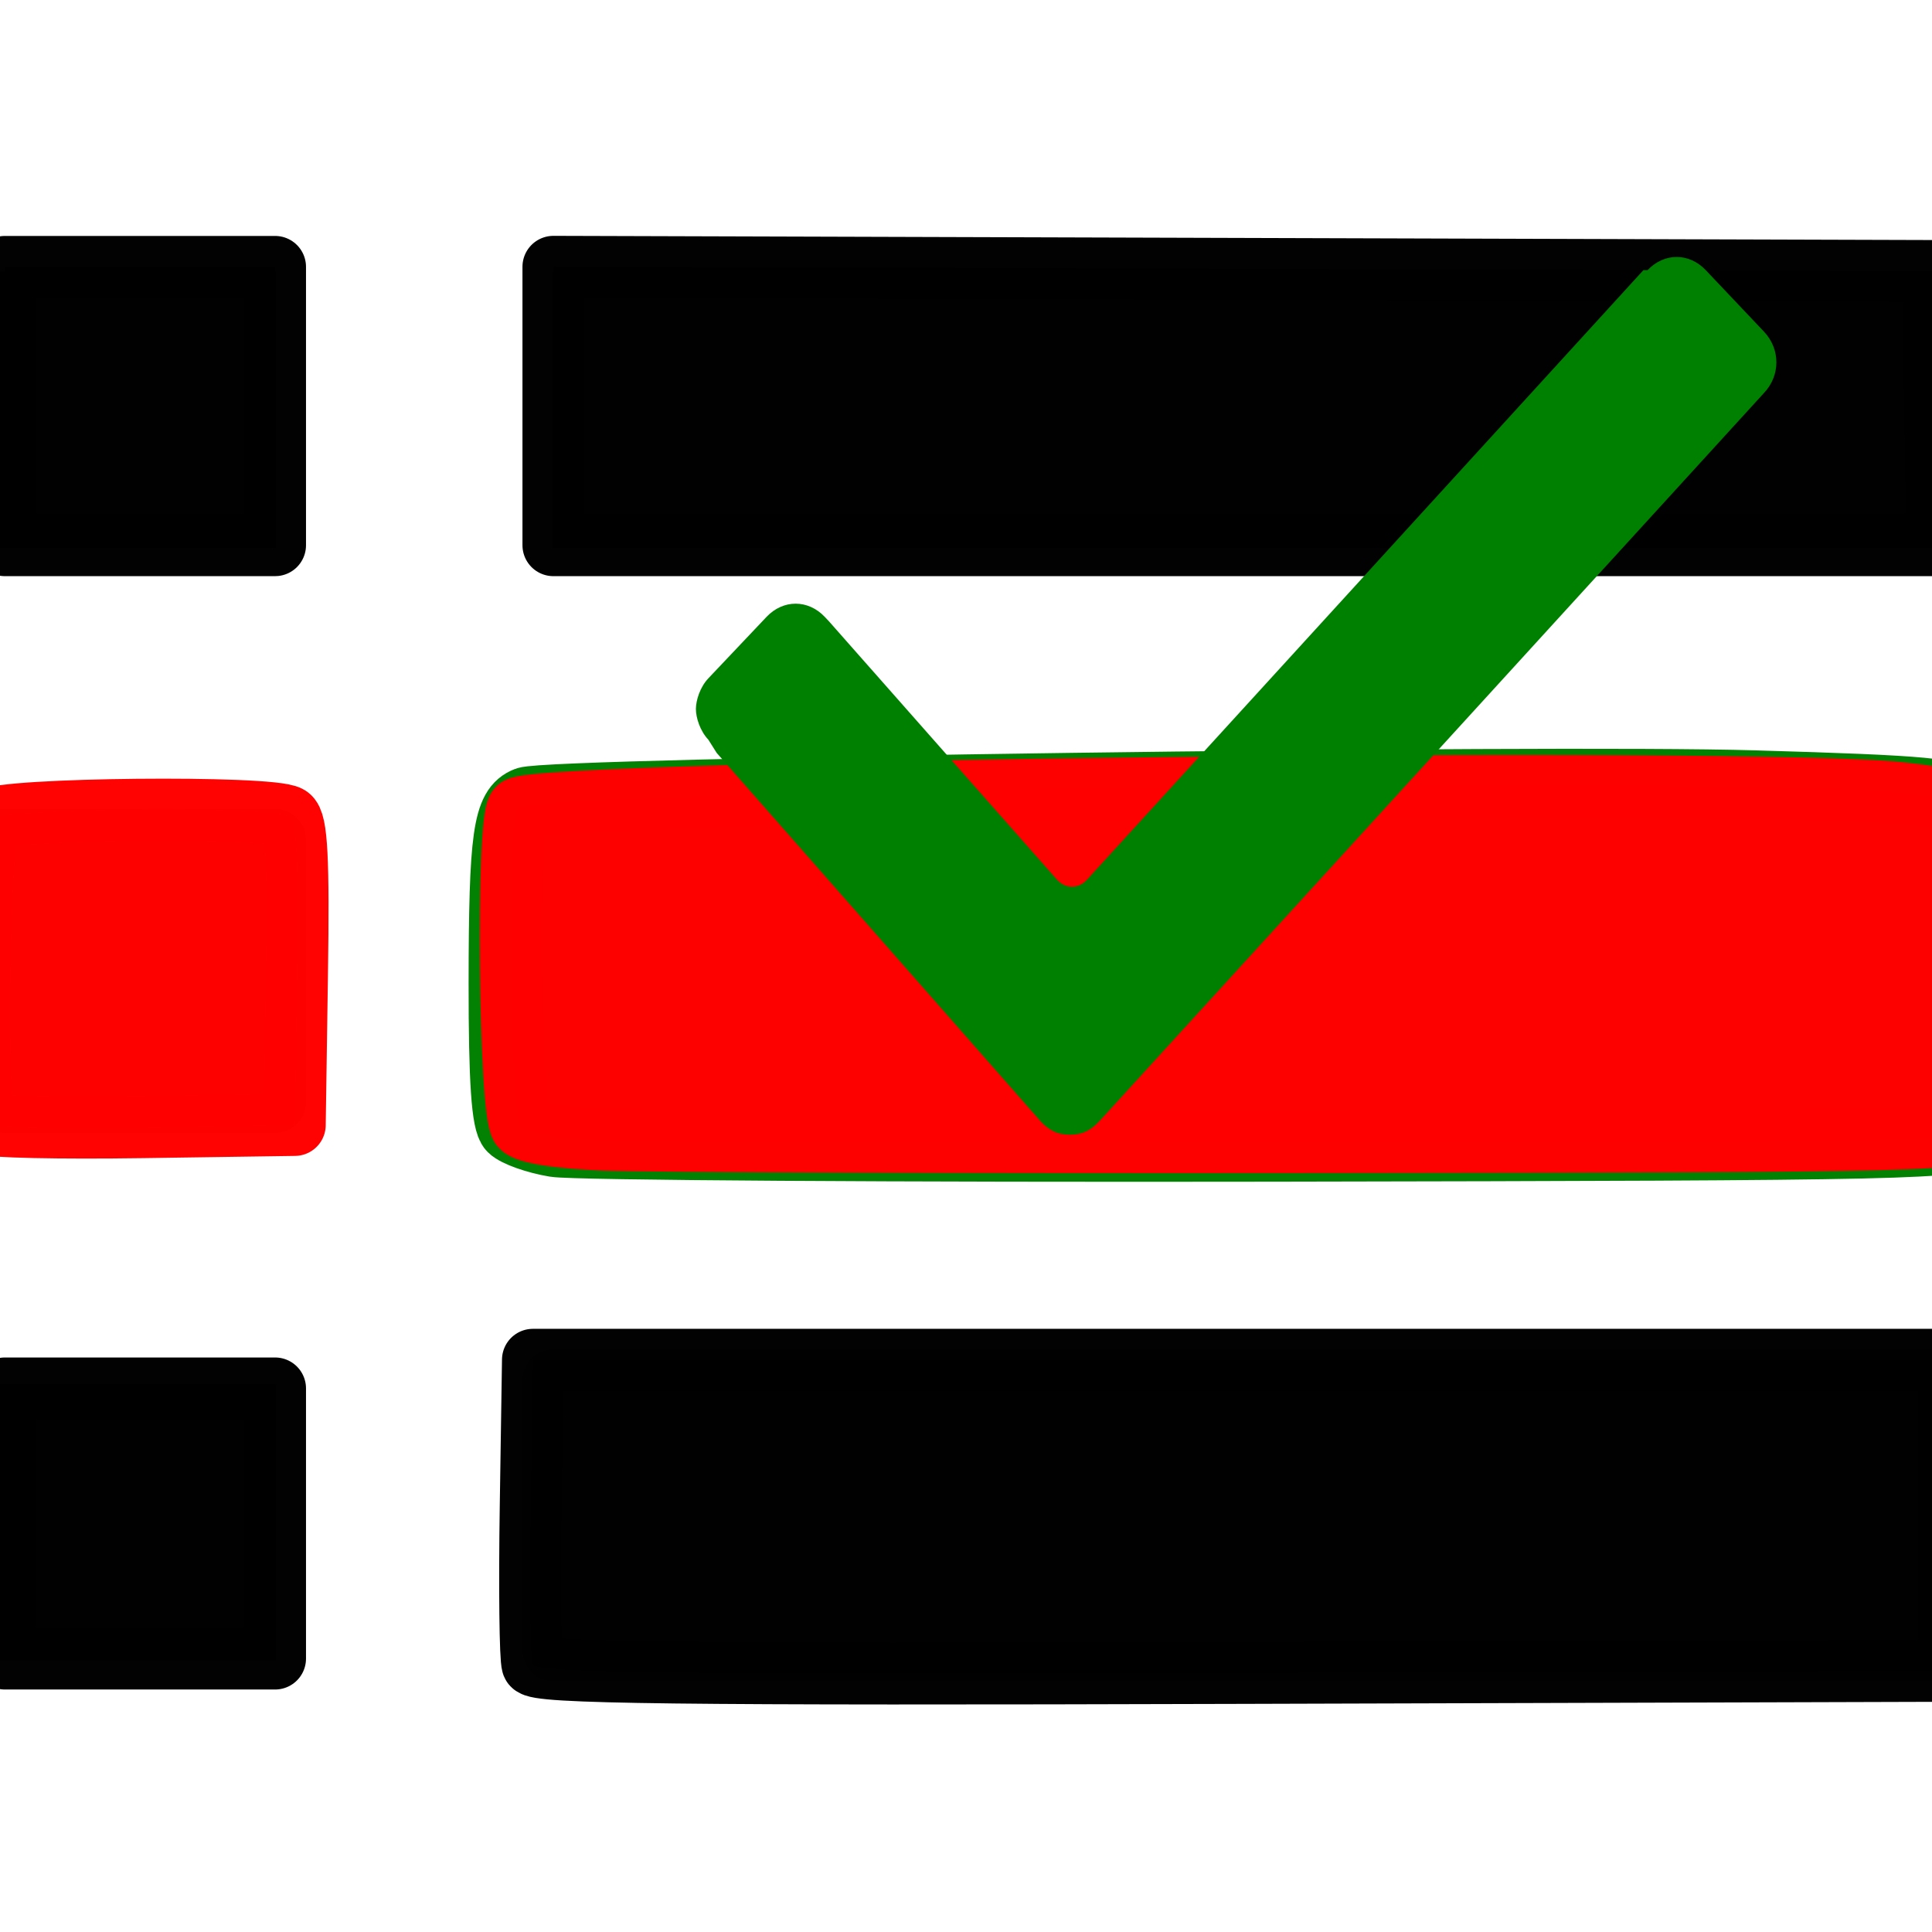 <?xml version="1.0" encoding="UTF-8" standalone="no"?>
<!-- Generator: Adobe Illustrator 19.0.0, SVG Export Plug-In . SVG Version: 6.00 Build 0)  -->

<svg
   xmlns:dc="http://purl.org/dc/elements/1.1/"
   xmlns:cc="http://creativecommons.org/ns#"
   xmlns:rdf="http://www.w3.org/1999/02/22-rdf-syntax-ns#"
   xmlns:svg="http://www.w3.org/2000/svg"
   xmlns="http://www.w3.org/2000/svg"
   xmlns:sodipodi="http://sodipodi.sourceforge.net/DTD/sodipodi-0.dtd"
   xmlns:inkscape="http://www.inkscape.org/namespaces/inkscape"
   version="1.1"
   id="Layer_1"
   x="0px"
   y="0px"
   viewBox="0 0 512 512"
   style="enable-background:new 0 0 512 512;"
   xml:space="preserve"
   sodipodi:docname="option_list_selected.svg"
   inkscape:version="0.92.1 r15371"><defs
     id="defs71" /><sodipodi:namedview
     pagecolor="#ffffff"
     bordercolor="#666666"
     borderopacity="1"
     objecttolerance="10"
     gridtolerance="10"
     guidetolerance="10"
     inkscape:pageopacity="0"
     inkscape:pageshadow="2"
     inkscape:window-width="1366"
     inkscape:window-height="745"
     id="namedview69"
     showgrid="false"
     inkscape:zoom="0.4609375"
     inkscape:cx="-244.26448"
     inkscape:cy="378.96947"
     inkscape:window-x="-8"
     inkscape:window-y="-8"
     inkscape:window-maximized="1"
     inkscape:current-layer="Layer_1" /><g
     id="g6"><g
       id="g4"><rect
         x="146.286"
         y="364.606"
         width="365.714"
         height="73.143"
         id="rect2" /></g></g><g
     id="g12"><g
       id="g10"><rect
         x="146.286"
         y="220.537"
         width="365.714"
         height="73.143"
         id="rect8" /></g></g><g
     id="g18"><g
       id="g16"><rect
         x="146.286"
         y="72.035"
         width="365.714"
         height="73.143"
         id="rect14" /></g></g><g
     id="g24"><g
       id="g22"><rect
         y="366.823"
         width="73.143"
         height="73.143"
         id="rect20" /></g></g><g
     id="g30"><g
       id="g28"><rect
         y="220.537"
         width="73.143"
         height="73.143"
         id="rect26" /></g></g><g
     id="g36"><g
       id="g34"><rect
         y="72.035"
         width="73.143"
         height="73.143"
         id="rect32" /></g></g><g
     id="g38" /><g
     id="g40" /><g
     id="g42" /><g
     id="g44" /><g
     id="g46" /><g
     id="g48" /><g
     id="g50" /><g
     id="g52" /><g
     id="g54" /><g
     id="g56" /><g
     id="g58" /><g
     id="g60" /><g
     id="g62" /><g
     id="g64" /><g
     id="g66" /><path
     style="opacity:0.99;fill:#999999;fill-opacity:1;fill-rule:evenodd;stroke:none;stroke-width:16.399;stroke-linecap:round;stroke-linejoin:round;stroke-miterlimit:4;stroke-dasharray:none;stroke-dashoffset:0;stroke-opacity:1;paint-order:markers fill stroke"
     d="M 1.302,108.692 V 72.895 h 35.797 35.797 v 35.797 35.797 H 37.098 1.302 Z"
     id="path4550"
     inkscape:connector-curvature="0" /><path
     style="opacity:0.99;fill:#999999;fill-opacity:1;fill-rule:evenodd;stroke:none;stroke-width:16.399;stroke-linecap:round;stroke-linejoin:round;stroke-miterlimit:4;stroke-dasharray:none;stroke-dashoffset:0;stroke-opacity:1;paint-order:markers fill stroke"
     d="M 146.658,108.692 V 72.895 H 328.895 511.132 v 35.797 35.797 H 328.895 146.658 Z"
     id="path4552"
     inkscape:connector-curvature="0" /><path
     style="opacity:0.99;fill:#999999;fill-opacity:1;fill-rule:evenodd;stroke:none;stroke-width:16.399;stroke-linecap:round;stroke-linejoin:round;stroke-miterlimit:4;stroke-dasharray:none;stroke-dashoffset:0;stroke-opacity:1;paint-order:markers fill stroke"
     d="m 1.302,257.302 v -34.712 h 35.797 35.797 v 34.712 34.712 H 37.098 1.302 Z"
     id="path4554"
     inkscape:connector-curvature="0" /><path
     style="opacity:0.99;fill:#999999;fill-opacity:1;fill-rule:evenodd;stroke:none;stroke-width:16.399;stroke-linecap:round;stroke-linejoin:round;stroke-miterlimit:4;stroke-dasharray:none;stroke-dashoffset:0;stroke-opacity:1;paint-order:markers fill stroke"
     d="M 146.658,257.302 V 222.59 H 328.895 511.132 v 34.712 34.712 H 328.895 146.658 Z"
     id="path4556"
     inkscape:connector-curvature="0" /><path
     style="opacity:0.99;fill:#999999;fill-opacity:1;fill-rule:evenodd;stroke:none;stroke-width:16.399;stroke-linecap:round;stroke-linejoin:round;stroke-miterlimit:4;stroke-dasharray:none;stroke-dashoffset:0;stroke-opacity:1;paint-order:markers fill stroke"
     d="m 1.302,403.742 v -35.797 h 35.797 35.797 v 35.797 35.797 H 37.098 1.302 Z"
     id="path4558"
     inkscape:connector-curvature="0" /><path
     style="opacity:0.99;fill:#999999;fill-opacity:1;fill-rule:evenodd;stroke:#999999;stroke-width:16.399;stroke-linecap:round;stroke-linejoin:round;stroke-miterlimit:4;stroke-dasharray:none;stroke-dashoffset:0;stroke-opacity:1;paint-order:markers fill stroke"
     d="M 146.658,401.573 V 365.776 H 328.895 511.132 v 35.797 35.797 H 328.895 146.658 Z"
     id="path4560"
     inkscape:connector-curvature="0" /><path
     style="opacity:0.99;fill:#000000;fill-opacity:1;fill-rule:evenodd;stroke:#000000;stroke-width:16.399;stroke-linecap:round;stroke-linejoin:round;stroke-miterlimit:4;stroke-dasharray:none;stroke-dashoffset:0;stroke-opacity:1;paint-order:markers fill stroke"
     d="M 1.302,107.607 V 70.725 h 35.797 35.797 v 36.881 36.881 H 37.098 1.302 Z"
     id="path4562"
     inkscape:connector-curvature="0" /><path
     style="opacity:0.99;fill:#000000;fill-opacity:1;fill-rule:evenodd;stroke:#000000;stroke-width:16.399;stroke-linecap:round;stroke-linejoin:round;stroke-miterlimit:4;stroke-dasharray:none;stroke-dashoffset:0;stroke-opacity:1;paint-order:markers fill stroke"
     d="M 146.658,107.594 V 70.701 l 182.78,0.555 182.78,0.555 0.595,36.339 0.595,36.339 H 330.032 146.658 Z"
     id="path4564"
     inkscape:connector-curvature="0" /><path
     style="opacity:0.99;fill:#008000;fill-opacity:1;fill-rule:evenodd;stroke:#008000;stroke-width:16.399;stroke-linecap:round;stroke-linejoin:round;stroke-miterlimit:4;stroke-dasharray:none;stroke-dashoffset:0;stroke-opacity:1;paint-order:markers fill stroke"
     d="m 1.302,257.302 v -34.712 h 35.797 35.797 v 34.712 34.712 H 37.098 1.302 Z"
     id="path4566"
     inkscape:connector-curvature="0" /><path
     style="opacity:0.99;fill:#999999;fill-opacity:1;fill-rule:evenodd;stroke:#999999;stroke-width:16.399;stroke-linecap:round;stroke-linejoin:round;stroke-miterlimit:4;stroke-dasharray:none;stroke-dashoffset:0;stroke-opacity:1;paint-order:markers fill stroke"
     d="m 146.658,257.326 v -34.688 l 183.322,-0.567 183.322,-0.567 -2e-4,35.254 -2e-4,35.254 H 329.98 146.658 Z"
     id="path4568"
     inkscape:connector-curvature="0" /><path
     style="opacity:0.99;fill:#000000;fill-opacity:1;fill-rule:evenodd;stroke:#000000;stroke-width:16.399;stroke-linecap:round;stroke-linejoin:round;stroke-miterlimit:4;stroke-dasharray:none;stroke-dashoffset:0;stroke-opacity:1;paint-order:markers fill stroke"
     d="m 1.302,403.742 v -35.797 h 35.797 35.797 v 35.797 35.797 H 37.098 1.302 Z"
     id="path4570"
     inkscape:connector-curvature="0" /><path
     style="opacity:0.99;fill:#000000;fill-opacity:1;fill-rule:evenodd;stroke:#000000;stroke-width:16.399;stroke-linecap:round;stroke-linejoin:round;stroke-miterlimit:4;stroke-dasharray:none;stroke-dashoffset:0;stroke-opacity:1;paint-order:markers fill stroke"
     d="m 141.118,441.105 c -0.59,-1.538 -0.806,-20.337 -0.479,-41.775 l 0.594,-38.978 h 187.661 187.661 v 41.22 41.22 l -187.182,0.554 c -151.177,0.448 -187.389,0.017 -188.255,-2.242 z"
     id="path4572"
     inkscape:connector-curvature="0" /><path
     style="opacity:0.99;fill:#000000;fill-opacity:1;fill-rule:evenodd;stroke:#000000;stroke-width:16.399;stroke-linecap:round;stroke-linejoin:round;stroke-miterlimit:4;stroke-dasharray:none;stroke-dashoffset:0;stroke-opacity:1;paint-order:markers fill stroke"
     d="m 140.381,295.09 c -1.997,-5.203 -1.51,-73.176 0.547,-76.419 2.644,-4.169 371.655,-6.787 376.613,-2.673 2.782,2.309 3.354,8.997 3.354,39.222 0,20.041 -0.593,37.983 -1.317,39.87 -1.187,3.093 -19.912,3.432 -189.598,3.432 -169.687,0 -188.412,-0.339 -189.598,-3.432 z"
     id="path4526"
     inkscape:connector-curvature="0" /><path
     style="opacity:0.99;fill:#000000;fill-opacity:1;fill-rule:evenodd;stroke:#008000;stroke-width:16.399;stroke-linecap:round;stroke-linejoin:round;stroke-miterlimit:4;stroke-dasharray:none;stroke-dashoffset:0;stroke-opacity:1;paint-order:markers fill stroke"
     d="m 146.96,303.718 c -5.095,-0.854 -10.464,-2.755 -11.932,-4.224 -1.901,-1.902 -2.661,-13.09 -2.642,-38.899 0.029,-39.103 1.133,-46.894 6.962,-49.13 6.435,-2.469 269.932,-6.046 325.549,-4.419 46.026,1.347 53.281,2.033 57.492,5.443 4.665,3.777 4.818,5.185 4.818,44.151 0,35.742 -0.434,40.684 -3.873,44.124 -3.651,3.652 -14.272,3.892 -185.492,4.191 -99.89,0.174 -185.787,-0.382 -190.882,-1.236 z"
     id="path4561"
     inkscape:connector-curvature="0" /><path
     style="opacity:0.99;fill:#ff0000;fill-opacity:1;fill-rule:evenodd;stroke:#ff0000;stroke-width:16.399;stroke-linecap:round;stroke-linejoin:round;stroke-miterlimit:4;stroke-dasharray:none;stroke-dashoffset:0;stroke-opacity:1;paint-order:markers fill stroke"
     d="m -3.911,297.814 c -2.762,-2.762 -1.729,-77.767 1.111,-80.607 3.006,-3.006 74.727,-3.715 79.345,-0.784 2.11,1.339 2.622,11.199 2.169,41.729 l -0.593,39.976 -40.27,0.589 c -22.149,0.324 -40.942,-0.083 -41.763,-0.904 z"
     id="path4563"
     inkscape:connector-curvature="0" /><path
     style="opacity:0.99;fill:#000000;fill-opacity:1;fill-rule:evenodd;stroke:#000000;stroke-width:16.399;stroke-linecap:round;stroke-linejoin:round;stroke-miterlimit:4;stroke-dasharray:none;stroke-dashoffset:0;stroke-opacity:1;paint-order:markers fill stroke"
     d="m 183.342,294.949 -40.136,-1.159 -0.593,-37.173 -0.593,-37.173 65.677,-1.532 c 93.792,-2.188 289.621,-2.409 300.525,-0.338 l 9.22,1.751 v 37.424 37.424 l -78.456,1.437 c -83.326,1.526 -189.474,1.252 -255.645,-0.659 z"
     id="path4565"
     inkscape:connector-curvature="0" /><path
     style="opacity:0.99;fill:#ff0000;fill-opacity:1;fill-rule:evenodd;stroke:#ff0000;stroke-width:16.399;stroke-linecap:round;stroke-linejoin:round;stroke-miterlimit:4;stroke-dasharray:none;stroke-dashoffset:0;stroke-opacity:1;paint-order:markers fill stroke"
     d="m 160.221,302.042 c -12.162,-0.5 -20.728,-1.853 -22.086,-3.489 -3.164,-3.812 -3.924,-81.245 -0.828,-84.341 4.67,-4.67 326.047,-8.254 365.882,-4.08 12.629,1.323 17.964,2.844 20.068,5.721 4.253,5.816 4.07,76.546 -0.213,82.404 -3,4.104 -7.419,4.216 -173.017,4.407 -93.466,0.107 -178.878,-0.172 -189.806,-0.621 z"
     id="path4567"
     inkscape:connector-curvature="0" /><path
     inkscape:connector-curvature="0"
     d="m 187.728,196.037 c -2.203,-2.326 -3.304,-5.815 -3.304,-8.141 0,-2.326 1.101,-5.815 3.304,-8.141 l 15.418,-16.283 c 4.405,-4.652 11.013,-4.652 15.418,0 l 1.101,1.163 60.572,68.62 c 2.203,2.326 5.507,2.326 7.709,0 L 435.521,71.591 h 1.101 v 0 c 4.405,-4.652 11.013,-4.652 15.418,0 l 15.418,16.283 c 4.405,4.652 4.405,11.631 0,16.283 v 0 l -176.209,193.066 c -2.203,2.326 -4.405,3.489 -7.709,3.489 -3.304,0 -5.507,-1.163 -7.709,-3.489 l -85.902,-97.696 z"
     id="path2"
     style="fill:#008000;stroke-width:11.318" /></svg>
